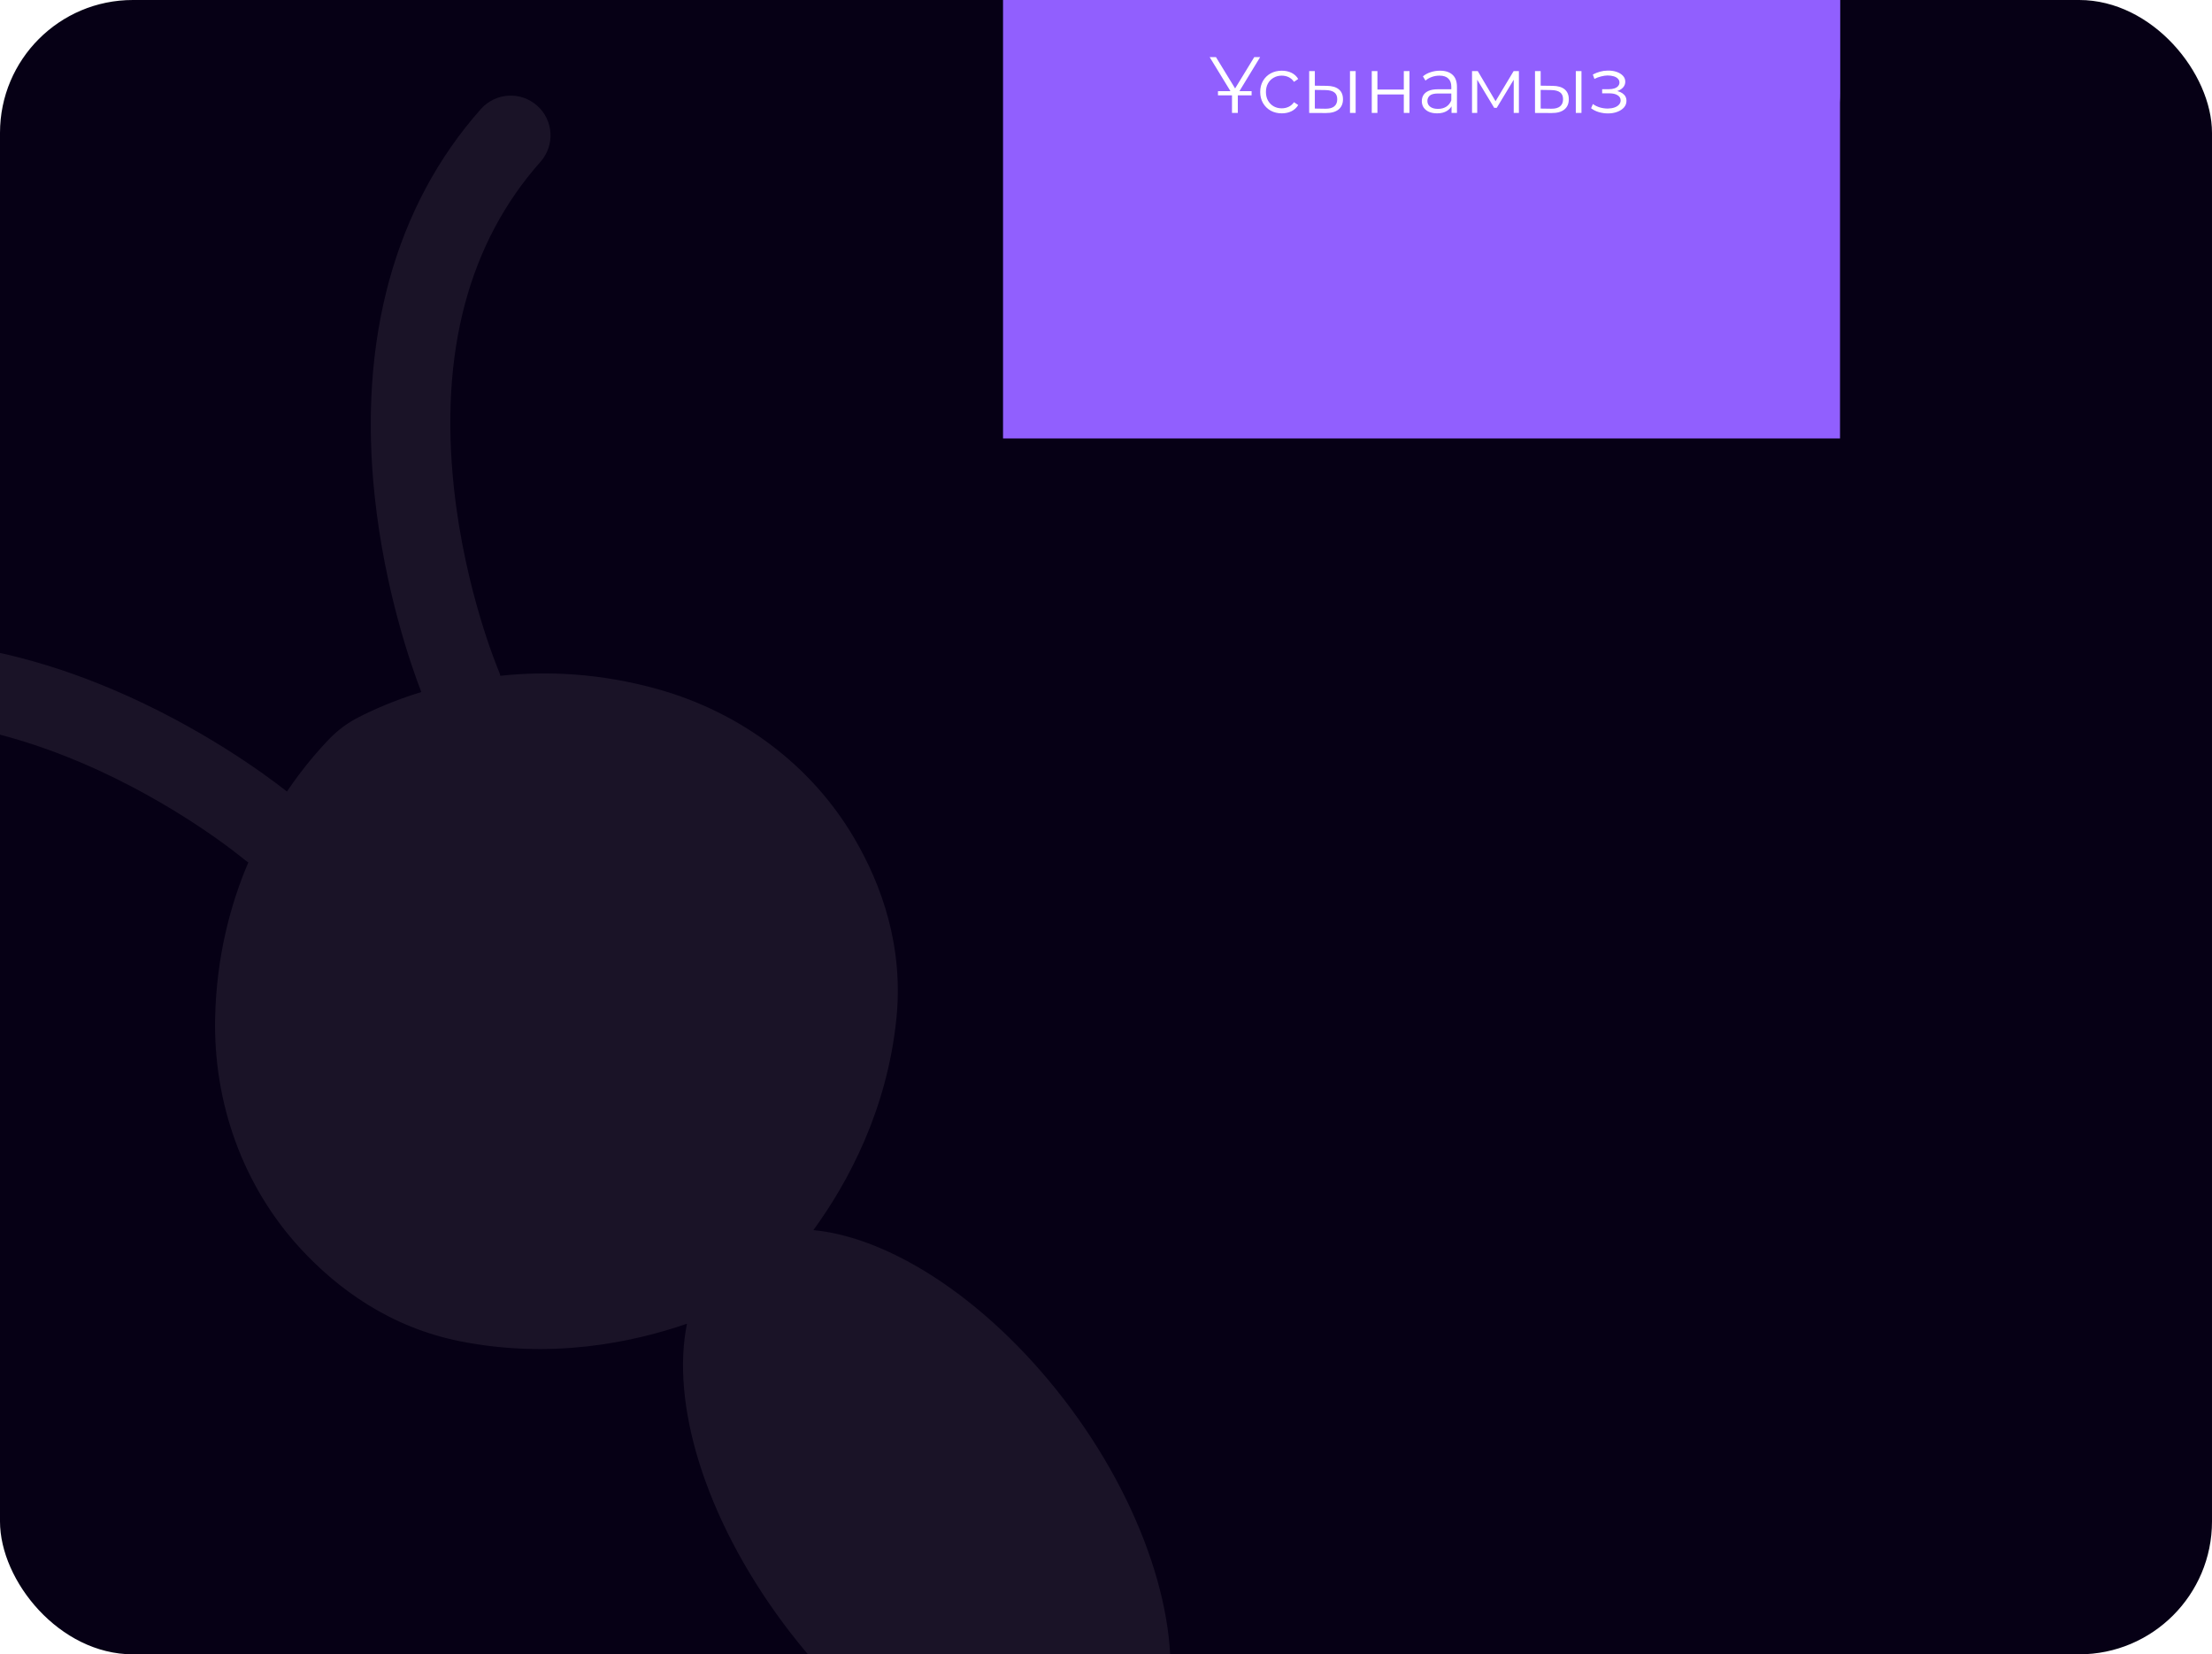<svg width="333" height="249" viewBox="0 0 333 249" fill="none" xmlns="http://www.w3.org/2000/svg">
<g clip-path="url(#clip0_4451_4373)">
<rect width="333" height="249" rx="20" fill="#060015"/>
<g clip-path="url(#clip1_4451_4373)">
<path d="M81.363 24.357C70.537 36.551 66.159 53.057 68.332 73.417C70.002 89.001 75.011 100.823 75.062 100.942C75.169 101.198 75.259 101.451 75.327 101.714C82.23 100.979 90.293 101.278 99.089 103.747C111.447 107.215 122.162 115.142 128.631 126.211C132.79 133.313 136.029 142.532 134.951 153.264C133.559 167.113 127.634 178.027 122.45 185.15C134.481 186.298 149.558 196.264 161.243 212.05C172.928 227.836 178.237 245.793 175.5 257.634C184.98 256.235 199.662 256.716 218.202 265.729C232.294 272.579 244.275 283.921 253.451 294.834C267.759 311.832 277.82 331.972 281.993 350.837C289.259 383.718 279.625 400.842 275.069 406.764C273.954 408.215 272.516 409.279 270.803 409.921C263.809 412.55 244.618 416.762 215.292 400.211C198.468 390.71 182.144 375.206 170.066 356.559C162.313 344.592 154.96 329.825 152.524 314.346C149.318 293.982 153.145 279.8 157.252 271.141C145.128 270.301 129.714 260.264 117.818 244.194C105.923 228.124 101.005 211.078 103.421 199.237C95.094 202.114 82.925 204.593 69.274 201.881C58.695 199.778 50.828 193.983 45.246 187.936C36.548 178.516 32.096 165.953 32.388 153.121C32.596 143.987 34.665 136.188 37.384 129.801C37.155 129.665 36.936 129.499 36.726 129.327C36.676 129.289 34.131 127.164 29.792 124.288C25.447 121.415 19.312 117.789 12.072 114.727C-6.651 106.819 -23.623 106.229 -38.364 112.983C-41.376 114.363 -44.938 113.042 -46.307 110.032C-47.685 107.02 -46.352 103.463 -43.341 102.083C-25.57 93.944 -4.676 94.544 17.086 103.824C30.19 109.409 39.847 116.502 43.199 119.133C45.637 115.525 47.99 112.851 49.643 111.15C50.886 109.873 52.324 108.808 53.909 107.993C56.019 106.908 59.262 105.438 63.425 104.16C61.888 100.186 57.924 88.879 56.41 74.716C53.889 51.192 59.417 31.033 72.391 16.414C74.595 13.933 78.382 13.701 80.86 15.899C83.339 18.087 83.562 21.88 81.363 24.357Z" fill="#1A1327"/>
</g>
<g filter="url(#filter0_f_4451_4373)">
<path d="M151 -67H277V66H151V-67Z" fill="#915FFE"/>
</g>
<path d="M155 0H277V14C277 21.732 270.732 28 263 28H169C161.268 28 155 21.732 155 14V0Z" fill="#915FFE"/>
<path d="M183.356 14.348V13.724H188.42V14.348H183.356ZM185.468 17V13.88L185.672 14.432L182.108 8.6H183.056L186.188 13.724H185.684L188.816 8.6H189.704L186.152 14.432L186.344 13.88V17H185.468ZM192.965 17.06C192.341 17.06 191.781 16.924 191.285 16.652C190.797 16.372 190.413 15.992 190.133 15.512C189.853 15.024 189.713 14.468 189.713 13.844C189.713 13.212 189.853 12.656 190.133 12.176C190.413 11.696 190.797 11.32 191.285 11.048C191.781 10.776 192.341 10.64 192.965 10.64C193.501 10.64 193.985 10.744 194.417 10.952C194.849 11.16 195.189 11.472 195.437 11.888L194.801 12.32C194.585 12 194.317 11.764 193.997 11.612C193.677 11.46 193.329 11.384 192.953 11.384C192.505 11.384 192.101 11.488 191.741 11.696C191.381 11.896 191.097 12.18 190.889 12.548C190.681 12.916 190.577 13.348 190.577 13.844C190.577 14.34 190.681 14.772 190.889 15.14C191.097 15.508 191.381 15.796 191.741 16.004C192.101 16.204 192.505 16.304 192.953 16.304C193.329 16.304 193.677 16.228 193.997 16.076C194.317 15.924 194.585 15.692 194.801 15.38L195.437 15.812C195.189 16.22 194.849 16.532 194.417 16.748C193.985 16.956 193.501 17.06 192.965 17.06ZM203.231 17V10.7H204.083V17H203.231ZM199.739 12.92C200.531 12.928 201.135 13.104 201.551 13.448C201.967 13.792 202.175 14.288 202.175 14.936C202.175 15.608 201.951 16.124 201.503 16.484C201.055 16.844 200.415 17.02 199.583 17.012L197.087 17V10.7H197.939V12.896L199.739 12.92ZM199.523 16.364C200.115 16.372 200.559 16.256 200.855 16.016C201.159 15.768 201.311 15.408 201.311 14.936C201.311 14.464 201.163 14.12 200.867 13.904C200.571 13.68 200.123 13.564 199.523 13.556L197.939 13.532V16.34L199.523 16.364ZM206.509 17V10.7H207.361V13.484H211.333V10.7H212.185V17H211.333V14.216H207.361V17H206.509ZM218.519 17V15.608L218.483 15.38V13.052C218.483 12.516 218.331 12.104 218.027 11.816C217.731 11.528 217.287 11.384 216.695 11.384C216.287 11.384 215.899 11.452 215.531 11.588C215.163 11.724 214.851 11.904 214.595 12.128L214.211 11.492C214.531 11.22 214.915 11.012 215.363 10.868C215.811 10.716 216.283 10.64 216.779 10.64C217.595 10.64 218.223 10.844 218.663 11.252C219.111 11.652 219.335 12.264 219.335 13.088V17H218.519ZM216.347 17.06C215.875 17.06 215.463 16.984 215.111 16.832C214.767 16.672 214.503 16.456 214.319 16.184C214.135 15.904 214.043 15.584 214.043 15.224C214.043 14.896 214.119 14.6 214.271 14.336C214.431 14.064 214.687 13.848 215.039 13.688C215.399 13.52 215.879 13.436 216.479 13.436H218.651V14.072H216.503C215.895 14.072 215.471 14.18 215.231 14.396C214.999 14.612 214.883 14.88 214.883 15.2C214.883 15.56 215.023 15.848 215.303 16.064C215.583 16.28 215.975 16.388 216.479 16.388C216.959 16.388 217.371 16.28 217.715 16.064C218.067 15.84 218.323 15.52 218.483 15.104L218.675 15.692C218.515 16.108 218.235 16.44 217.835 16.688C217.443 16.936 216.947 17.06 216.347 17.06ZM221.603 17V10.7H222.467L225.323 15.536H224.963L227.867 10.7H228.659V17H227.879V11.672L228.035 11.744L225.323 16.232H224.939L222.203 11.696L222.383 11.66V17H221.603ZM237.227 17V10.7H238.079V17H237.227ZM233.735 12.92C234.527 12.928 235.131 13.104 235.547 13.448C235.963 13.792 236.171 14.288 236.171 14.936C236.171 15.608 235.947 16.124 235.499 16.484C235.051 16.844 234.411 17.02 233.579 17.012L231.083 17V10.7H231.935V12.896L233.735 12.92ZM233.519 16.364C234.111 16.372 234.555 16.256 234.851 16.016C235.155 15.768 235.307 15.408 235.307 14.936C235.307 14.464 235.159 14.12 234.863 13.904C234.567 13.68 234.119 13.564 233.519 13.556L231.935 13.532V16.34L233.519 16.364ZM242.068 17.072C241.612 17.072 241.16 17.008 240.712 16.88C240.264 16.752 239.868 16.556 239.524 16.292L239.8 15.656C240.104 15.88 240.456 16.052 240.856 16.172C241.256 16.284 241.652 16.34 242.044 16.34C242.436 16.332 242.776 16.276 243.064 16.172C243.352 16.068 243.576 15.924 243.736 15.74C243.896 15.556 243.976 15.348 243.976 15.116C243.976 14.78 243.824 14.52 243.52 14.336C243.216 14.144 242.8 14.048 242.272 14.048H241.192V13.424H242.212C242.524 13.424 242.8 13.384 243.04 13.304C243.28 13.224 243.464 13.108 243.592 12.956C243.728 12.804 243.796 12.624 243.796 12.416C243.796 12.192 243.716 12 243.556 11.84C243.404 11.68 243.192 11.56 242.92 11.48C242.648 11.4 242.34 11.36 241.996 11.36C241.684 11.368 241.36 11.416 241.024 11.504C240.688 11.584 240.356 11.708 240.028 11.876L239.788 11.216C240.156 11.024 240.52 10.88 240.88 10.784C241.248 10.68 241.616 10.628 241.984 10.628C242.488 10.612 242.94 10.672 243.34 10.808C243.748 10.944 244.072 11.14 244.312 11.396C244.552 11.644 244.672 11.944 244.672 12.296C244.672 12.608 244.576 12.88 244.384 13.112C244.192 13.344 243.936 13.524 243.616 13.652C243.296 13.78 242.932 13.844 242.524 13.844L242.56 13.616C243.28 13.616 243.84 13.756 244.24 14.036C244.648 14.316 244.852 14.696 244.852 15.176C244.852 15.552 244.728 15.884 244.48 16.172C244.232 16.452 243.896 16.672 243.472 16.832C243.056 16.992 242.588 17.072 242.068 17.072Z" fill="white"/>
</g>
<defs>
<filter id="filter0_f_4451_4373" x="-82" y="-300" width="592" height="599" filterUnits="userSpaceOnUse" color-interpolation-filters="sRGB">
<feFlood flood-opacity="0" result="BackgroundImageFix"/>
<feBlend mode="normal" in="SourceGraphic" in2="BackgroundImageFix" result="shape"/>
<feGaussianBlur stdDeviation="116.5" result="effect1_foregroundBlur_4451_4373"/>
</filter>
<clipPath id="clip0_4451_4373">
<rect width="333" height="249" rx="20" fill="white"/>
</clipPath>
<clipPath id="clip1_4451_4373">
<rect width="158.481" height="434.839" fill="white" transform="translate(-49.242 106.289) rotate(-36.51)"/>
</clipPath>
</defs>
</svg>
